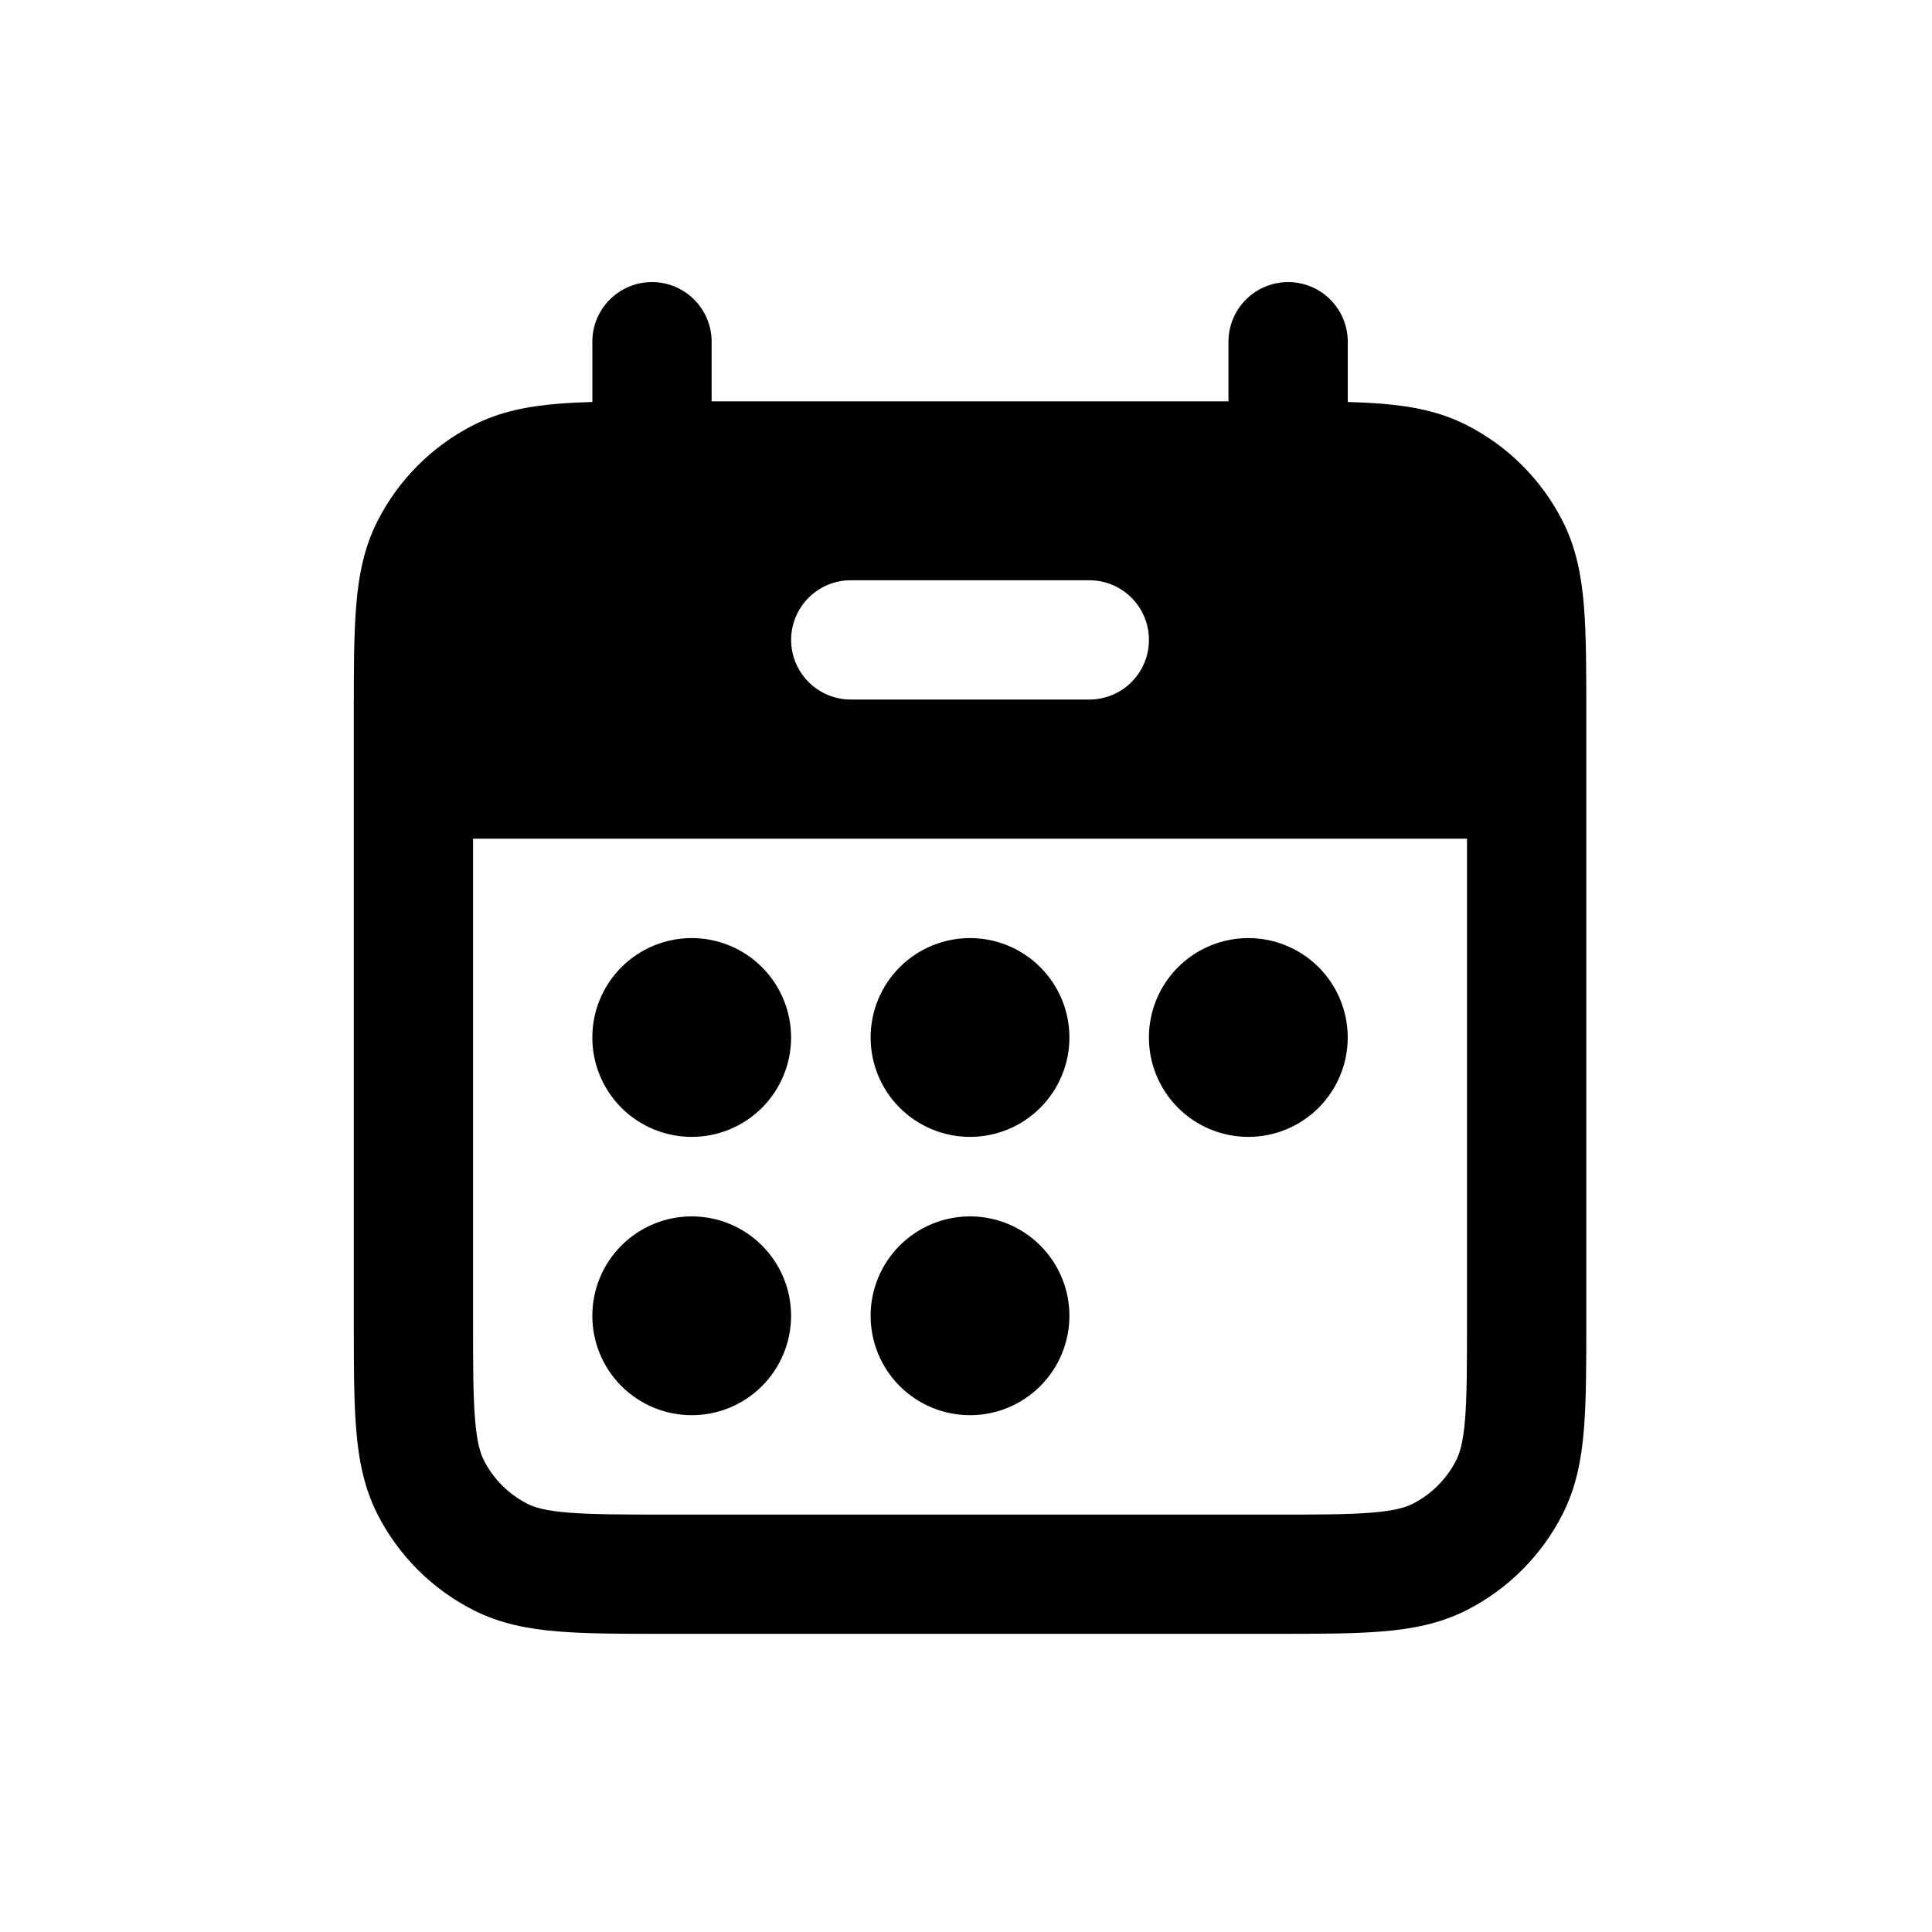 <svg width="62" height="62" viewBox="0 0 62 62" fill="none" xmlns="http://www.w3.org/2000/svg">
<path d="M22.198 36.484C23.044 36.484 23.855 36.148 24.453 35.55C25.051 34.951 25.387 34.14 25.387 33.294C25.387 32.448 25.051 31.637 24.453 31.038C23.855 30.44 23.044 30.104 22.198 30.104C21.352 30.104 20.54 30.44 19.942 31.038C19.344 31.637 19.008 32.448 19.008 33.294C19.008 34.14 19.344 34.951 19.942 35.55C20.54 36.148 21.352 36.484 22.198 36.484ZM22.198 45.415C23.044 45.415 23.855 45.079 24.453 44.481C25.051 43.883 25.387 43.071 25.387 42.225C25.387 41.379 25.051 40.568 24.453 39.97C23.855 39.371 23.044 39.035 22.198 39.035C21.352 39.035 20.54 39.371 19.942 39.97C19.344 40.568 19.008 41.379 19.008 42.225C19.008 43.071 19.344 43.883 19.942 44.481C20.54 45.079 21.352 45.415 22.198 45.415ZM34.319 33.294C34.319 34.14 33.982 34.951 33.384 35.55C32.786 36.148 31.975 36.484 31.129 36.484C30.283 36.484 29.471 36.148 28.873 35.55C28.275 34.951 27.939 34.14 27.939 33.294C27.939 32.448 28.275 31.637 28.873 31.038C29.471 30.44 30.283 30.104 31.129 30.104C31.975 30.104 32.786 30.44 33.384 31.038C33.982 31.637 34.319 32.448 34.319 33.294ZM31.129 45.415C31.975 45.415 32.786 45.079 33.384 44.481C33.982 43.883 34.319 43.071 34.319 42.225C34.319 41.379 33.982 40.568 33.384 39.97C32.786 39.371 31.975 39.035 31.129 39.035C30.283 39.035 29.471 39.371 28.873 39.97C28.275 40.568 27.939 41.379 27.939 42.225C27.939 43.071 28.275 43.883 28.873 44.481C29.471 45.079 30.283 45.415 31.129 45.415ZM43.25 33.294C43.25 34.14 42.914 34.951 42.316 35.55C41.717 36.148 40.906 36.484 40.06 36.484C39.214 36.484 38.403 36.148 37.804 35.55C37.206 34.951 36.87 34.14 36.87 33.294C36.87 32.448 37.206 31.637 37.804 31.038C38.403 30.44 39.214 30.104 40.06 30.104C40.906 30.104 41.717 30.44 42.316 31.038C42.914 31.637 43.25 32.448 43.25 33.294Z" fill="black"/>
<path fill-rule="evenodd" clip-rule="evenodd" d="M20.923 9.052C21.43 9.052 21.917 9.254 22.276 9.613C22.635 9.971 22.837 10.458 22.837 10.966V12.88H39.423V10.966C39.423 10.458 39.625 9.971 39.984 9.613C40.343 9.254 40.829 9.052 41.337 9.052C41.844 9.052 42.331 9.254 42.69 9.613C43.049 9.971 43.251 10.458 43.251 10.966V12.9C43.639 12.91 44 12.929 44.335 12.956C45.305 13.033 46.213 13.206 47.073 13.645C48.394 14.318 49.468 15.392 50.141 16.712C50.58 17.572 50.753 18.481 50.83 19.451C50.906 20.382 50.906 21.517 50.906 22.883V42.429C50.906 43.794 50.906 44.93 50.83 45.861C50.753 46.831 50.58 47.74 50.141 48.599C49.468 49.92 48.396 50.993 47.076 51.667C46.213 52.106 45.305 52.279 44.335 52.356C43.404 52.432 42.268 52.432 40.906 52.432H21.357C19.991 52.432 18.856 52.432 17.924 52.356C16.955 52.279 16.046 52.106 15.186 51.667C13.866 50.995 12.793 49.923 12.119 48.605C11.68 47.742 11.507 46.834 11.43 45.864C11.354 44.933 11.354 43.797 11.354 42.434V22.883C11.354 21.517 11.354 20.382 11.43 19.451C11.507 18.481 11.68 17.572 12.119 16.712C12.792 15.392 13.866 14.318 15.186 13.645C16.046 13.206 16.955 13.033 17.924 12.956C18.259 12.929 18.621 12.91 19.009 12.9V10.966C19.009 10.714 19.058 10.466 19.154 10.233C19.251 10.001 19.392 9.79 19.569 9.613C19.747 9.435 19.958 9.294 20.19 9.198C20.422 9.101 20.671 9.052 20.923 9.052ZM47.078 26.915H15.181V42.353C15.181 43.812 15.181 44.795 15.245 45.548C15.304 46.282 15.411 46.632 15.528 46.862C15.834 47.464 16.322 47.951 16.924 48.258C17.154 48.375 17.503 48.482 18.236 48.541C18.991 48.602 19.971 48.605 21.433 48.605H40.827C42.286 48.605 43.269 48.605 44.021 48.541C44.756 48.482 45.106 48.375 45.336 48.258C45.937 47.952 46.425 47.463 46.731 46.862C46.849 46.632 46.956 46.282 47.015 45.548C47.076 44.795 47.078 43.812 47.078 42.353V26.915ZM27.302 18.621C26.795 18.621 26.308 18.823 25.949 19.182C25.59 19.541 25.388 20.027 25.388 20.535C25.388 21.043 25.59 21.529 25.949 21.888C26.308 22.247 26.795 22.449 27.302 22.449H34.958C35.465 22.449 35.952 22.247 36.311 21.888C36.67 21.529 36.871 21.043 36.871 20.535C36.871 20.027 36.67 19.541 36.311 19.182C35.952 18.823 35.465 18.621 34.958 18.621H27.302Z" fill="black"/>
</svg>
